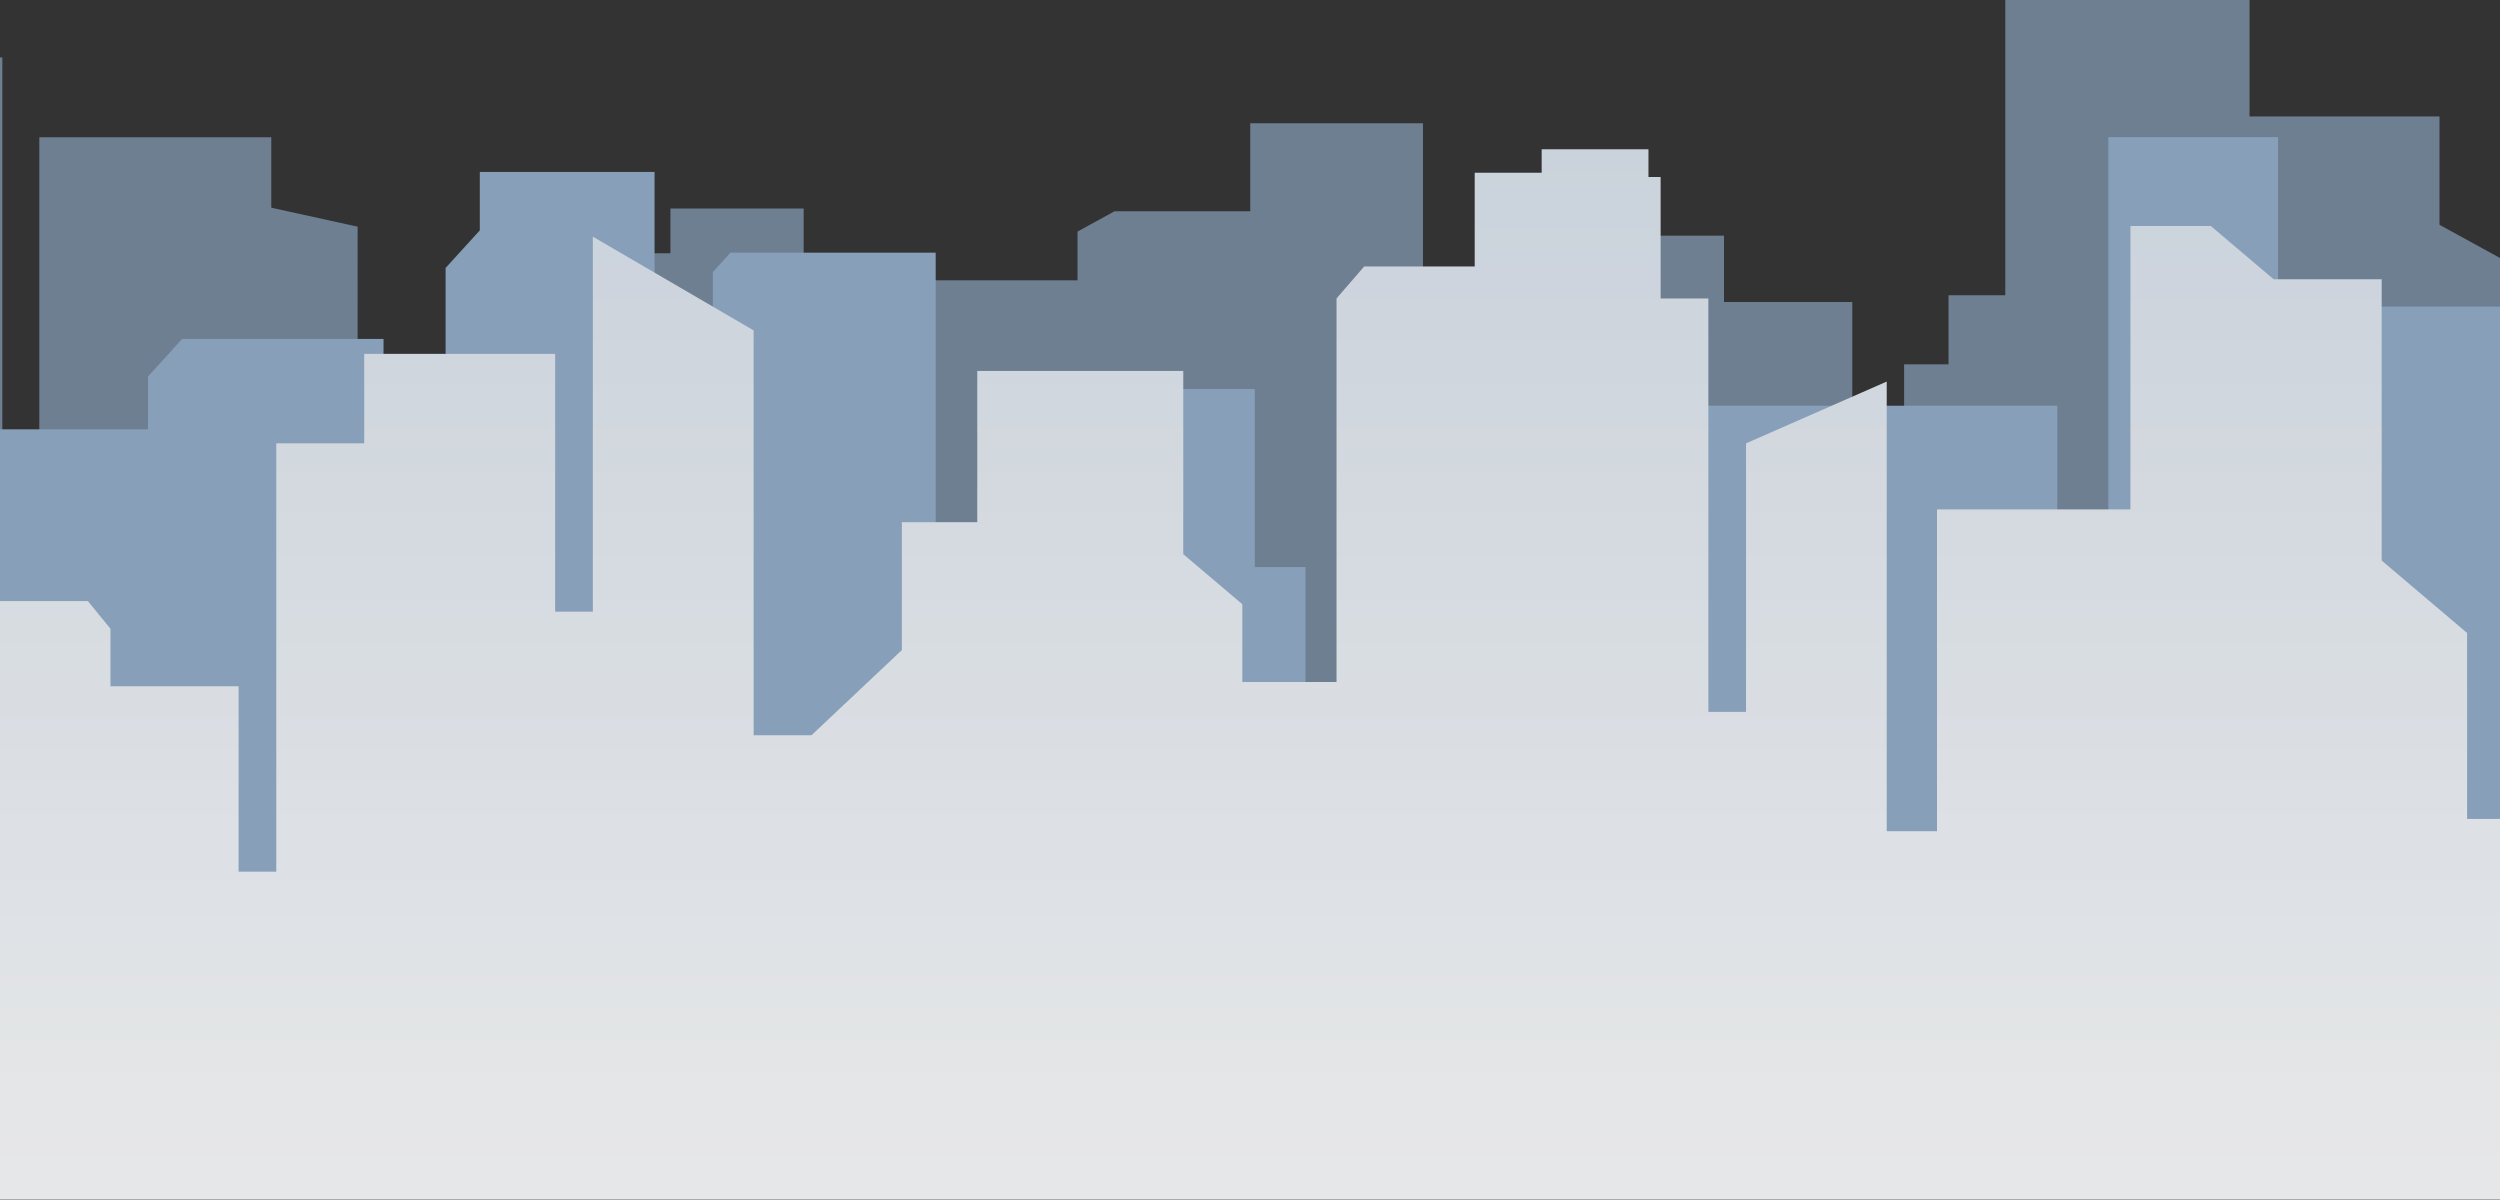 <svg width="1440" height="691" fill="none" xmlns="http://www.w3.org/2000/svg"><rect width="100%" height="100%" fill="#333333" stroke="none"/><g opacity=".9"><path opacity=".71" d="m1445.67 151.722-40.51-22.227V67.081h-109.43V0h-140.69v170.057h-32.69v39.786h-25.58v95.166h-29.85v-131.06h-73.902v-38.221h-41.925v61.237l-39.078 21.451v123.25h-92.384V70.986h-99.485v50.699h-78.168l-21.318 11.702v28.084h-98.054l-18.482 10.138v95.179h-41.217V120.134H386.17v25.744H264.658v62.013l-22.04 12.09v60.916h-36.629V130.565l-49.736-10.926V79.077H22.651V250.7H1.334V33.059l-28.419.776-83.851 23.404v213.735h-35.534V129.79l-21.317-28.085V90.779h-49.736v10.926h-27.015l-21.317 24.955h-19.886V22.133h-51.167v37.834h-73.193l-41.926 23.016v533.535H454.842v-.428l990.828-.642V151.722Z" fill="#90ABC8"/><path d="M1354.51 176.62 1334 199.16v69.091h-21.87V79h-97.74v440.828l-29.38-32.3V233.706H967.651v64.571H852.833v292.044H751.958V326.643h-29.182V224.069H662.97v169.896h-27.724v32.068l-35.009-60.911H538.96V145.518H420.792l-10.213 11.216v142.66h-33.552V99.036H276.37v33.66l-19.704 21.642V495.75h-22.605V221.66h-13.14v-26.447H104.945l-19.69 21.642v30.448H-24.158L-30 636H334.72v-.803h370.546V636H1442V176.62h-87.49Z" fill="#90ABC8"/><path d="M1455.78 202.595V471.71h-34.73V364.602l-49.2-41.726V160.87h-62.23l-36.19-30.692h-46.3v163.237h-111.42v185.343h-28.96V219.78l-81.03 35.587v154.651h-21.702V171.916h-27.496v-69.97h-7.007V85.992h-61.518v13.507h-38.57V153.5h-63.671l-15.914 18.415v220.917h-54.27v-44.801l-34.009-28.833V213.642H562.9v87.141h-43.423v73.648l-52.09 49.094H434.1V190.318l-92.624-54.002v216.022H319.77V203.826H209.787v51.541h-50.646v246.701h-21.705V395.294H63.628v-33.14L50.602 346.2h-79.586l-5.79 762.3H1549.98V202.595h-94.2Z" fill="url(#a)"/></g><defs><linearGradient id="a" x1="757.605" y1="85.997" x2="757.605" y2="777" gradientUnits="userSpaceOnUse"><stop stop-color="#DAE3ED"/><stop offset="1" stop-color="#fff"/></linearGradient></defs></svg>